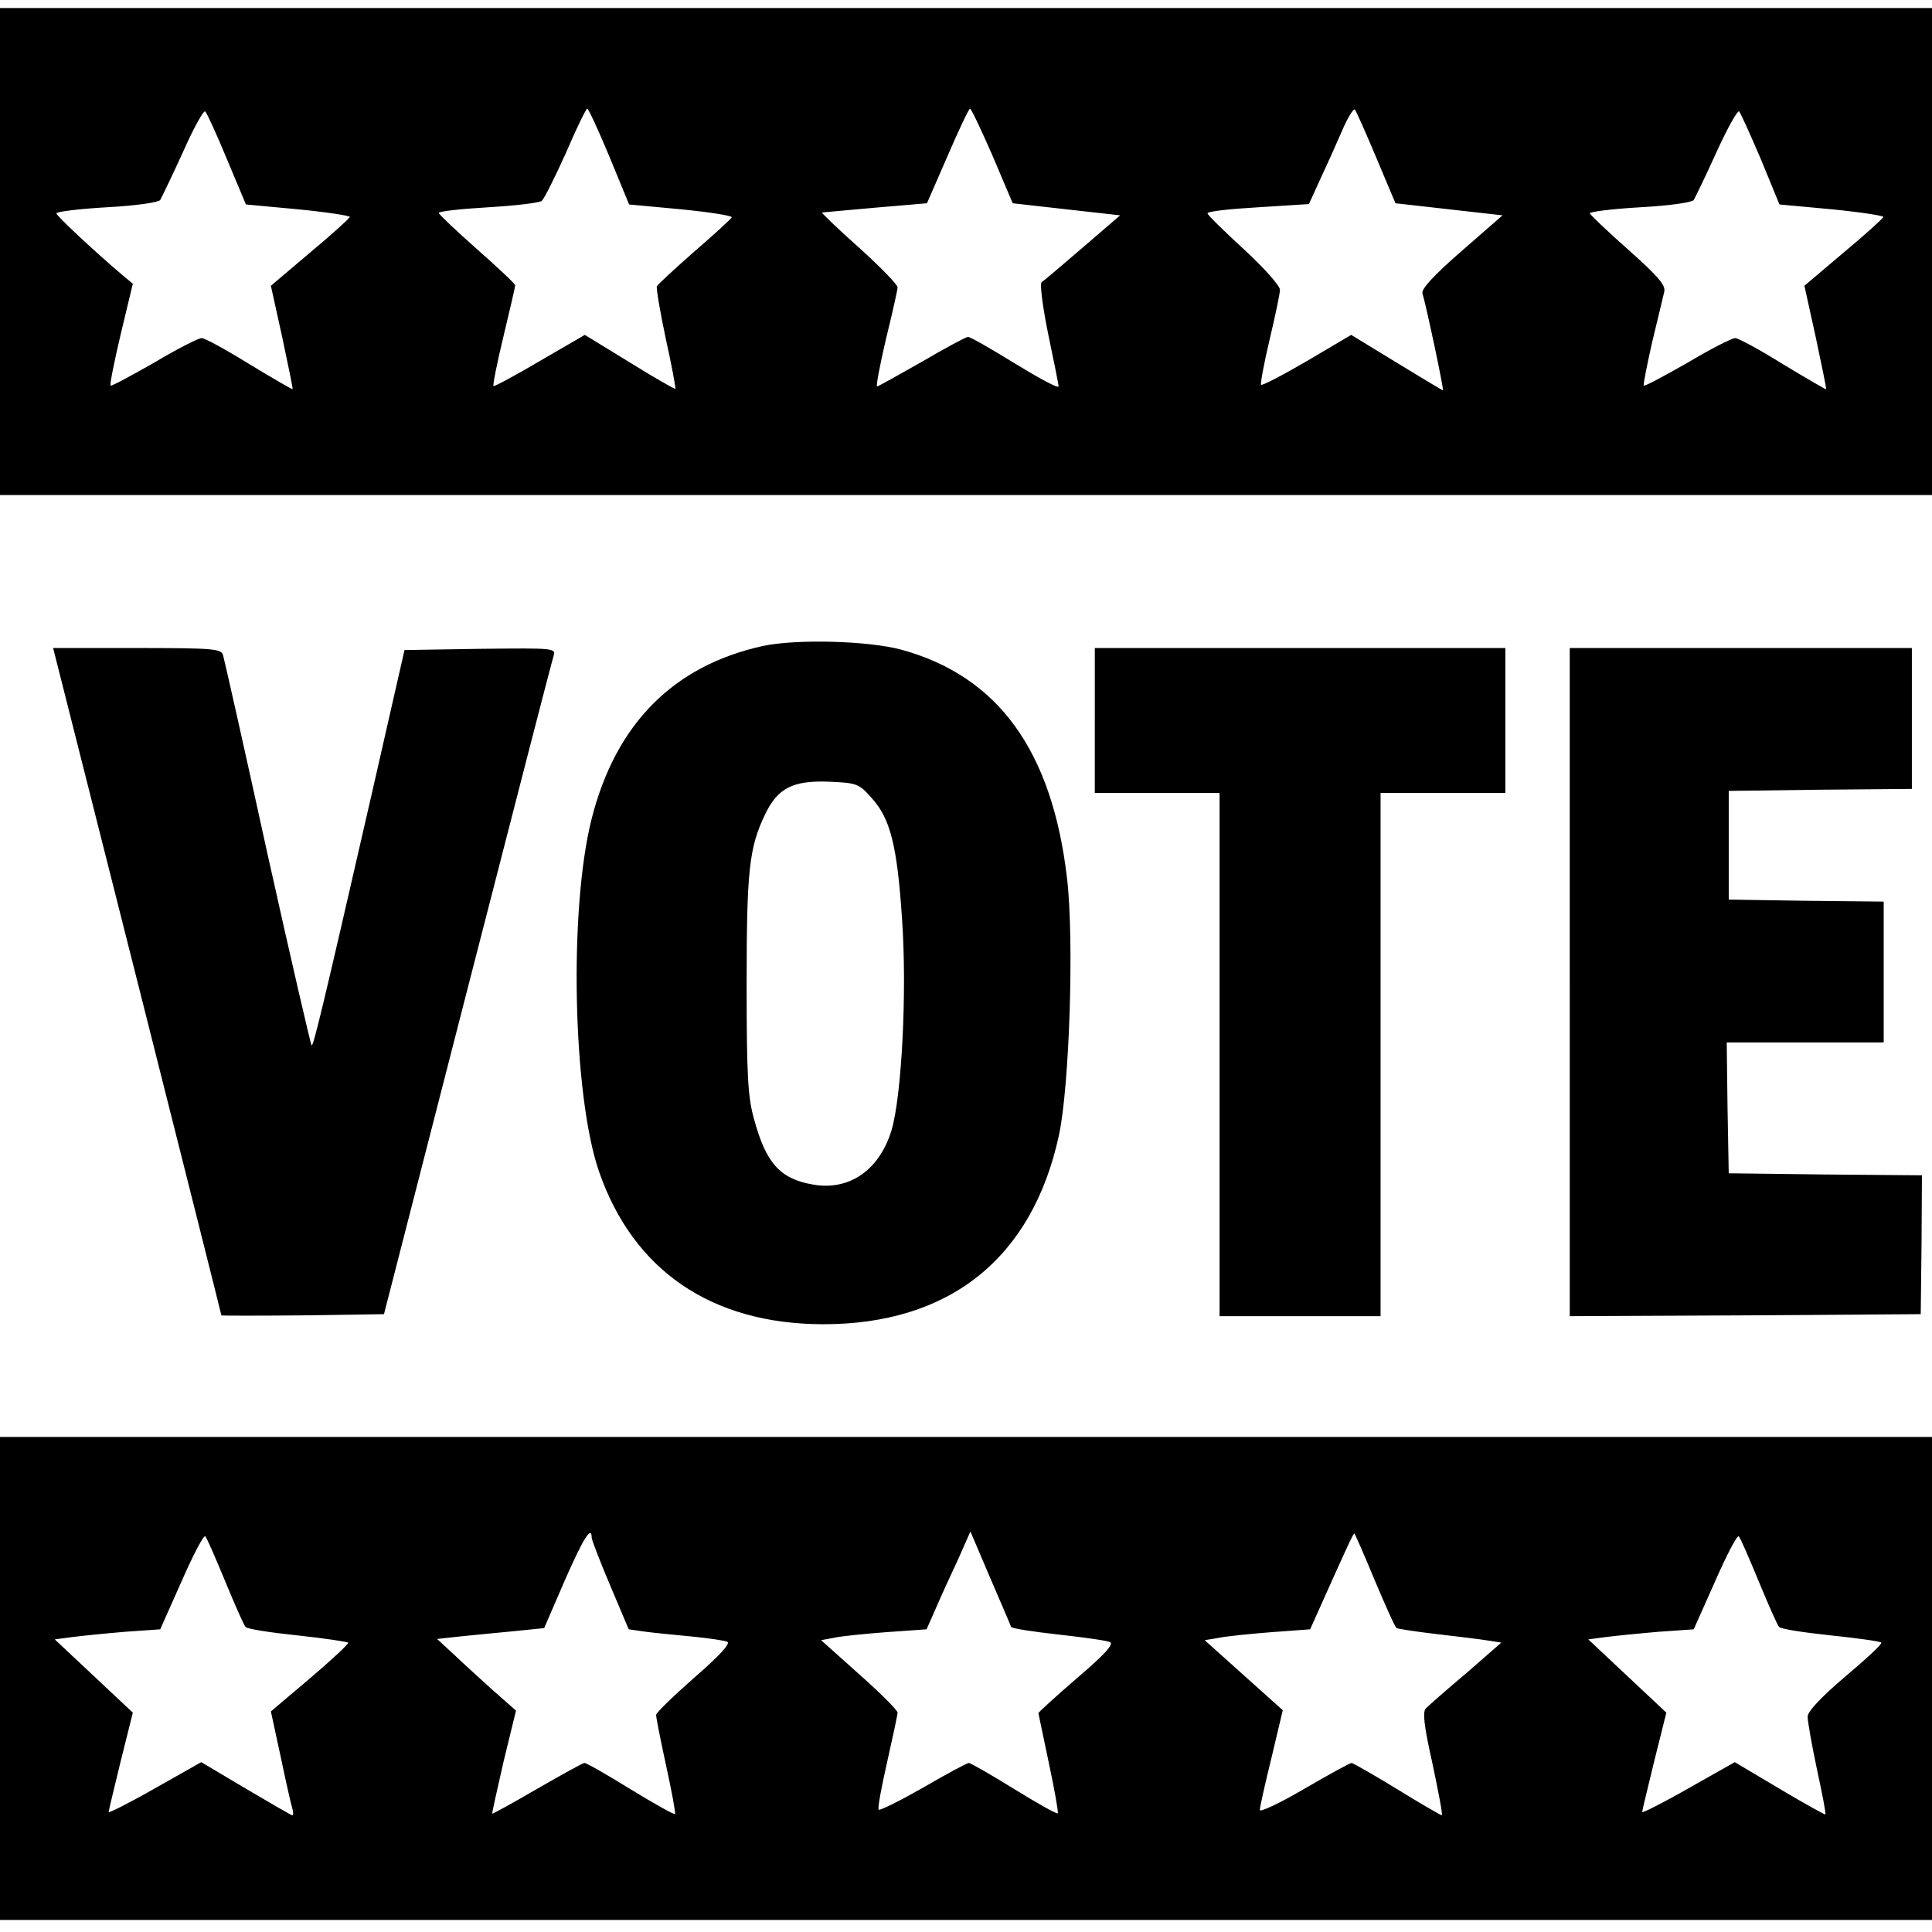 <?xml version="1.0" standalone="no"?>
<!DOCTYPE svg PUBLIC "-//W3C//DTD SVG 20010904//EN"
 "http://www.w3.org/TR/2001/REC-SVG-20010904/DTD/svg10.dtd">
<svg version="1.0" xmlns="http://www.w3.org/2000/svg"
 width="480pt" height="480pt" viewBox="0 0 480 480"
 preserveAspectRatio="xMidYMid meet">
<g transform="translate(0,480) scale(0.1,-0.1)"
fill="#000000" stroke="none">
<path d="M0 4175 l0 -605 2400 0 2400 0 0 605 0 605 -2400 0 -2400 0 0 -605z
m564 229 l47 -112 129 -12 c72 -7 130 -16 129 -19 0 -3 -44 -43 -98 -88 l-98
-83 28 -127 c15 -70 27 -129 26 -130 -1 -1 -49 27 -107 62 -58 36 -111 65
-119 65 -8 0 -61 -27 -118 -61 -58 -33 -106 -59 -108 -57 -3 2 9 60 25 128
l30 125 -24 20 c-70 59 -166 149 -166 155 0 4 56 11 125 15 74 4 128 12 133
18 4 7 30 61 57 120 26 59 51 104 55 100 4 -4 29 -58 54 -119z m950 7 l49
-119 129 -12 c71 -7 128 -16 126 -20 -2 -4 -43 -42 -93 -85 -49 -43 -91 -82
-93 -86 -2 -5 8 -64 22 -130 15 -67 25 -123 24 -125 -2 -1 -53 28 -114 66
l-111 68 -112 -65 c-61 -36 -113 -64 -115 -62 -2 2 9 58 25 124 16 66 29 123
29 126 0 4 -43 44 -95 90 -52 46 -95 87 -95 90 0 4 55 10 123 14 67 4 127 11
133 16 6 5 33 59 60 119 26 61 50 110 53 110 3 0 28 -54 55 -119z m952 2 l50
-118 133 -15 134 -15 -93 -80 c-51 -44 -97 -83 -102 -86 -5 -3 2 -59 16 -128
14 -67 26 -126 26 -131 0 -6 -48 20 -107 56 -60 37 -112 67 -118 67 -5 0 -57
-28 -115 -62 -58 -33 -108 -61 -111 -61 -3 0 7 53 22 117 16 65 29 123 29 129
0 7 -43 51 -95 98 -53 47 -94 87 -93 88 2 0 61 6 132 12 l129 11 51 117 c28
65 53 118 56 118 3 0 28 -53 56 -117z m953 -4 l48 -114 133 -15 133 -15 -102
-89 c-70 -61 -100 -94 -97 -105 9 -28 54 -241 51 -241 -1 0 -53 31 -115 69
l-113 69 -110 -65 c-60 -35 -112 -62 -114 -59 -2 2 7 52 21 111 14 59 26 115
26 125 0 10 -39 54 -90 101 -49 45 -90 85 -90 89 0 5 57 11 126 15 l126 8 30
66 c17 36 41 90 54 120 13 30 27 52 30 49 3 -3 27 -57 53 -119z m956 -5 l46
-112 130 -12 c71 -7 129 -16 128 -19 0 -3 -44 -43 -98 -88 l-98 -83 28 -127
c15 -70 27 -129 26 -130 -1 -1 -49 27 -107 62 -58 36 -111 65 -119 65 -8 0
-61 -27 -118 -61 -58 -33 -106 -59 -109 -57 -2 2 8 51 21 109 14 57 27 113 30
125 3 16 -16 38 -90 104 -52 46 -95 87 -95 90 0 4 56 11 125 15 74 4 128 12
133 18 4 7 30 60 57 120 27 59 52 104 56 100 4 -5 28 -58 54 -119z"/>
<path d="M1895 3195 c-222 -49 -365 -193 -425 -429 -57 -224 -47 -687 18 -876
85 -246 279 -379 555 -380 316 -1 522 164 588 470 26 121 38 485 20 638 -37
317 -171 502 -412 568 -82 22 -260 27 -344 9z m270 -377 c47 -51 64 -119 76
-300 13 -183 -1 -442 -26 -526 -30 -99 -105 -151 -195 -135 -82 14 -117 53
-147 164 -15 54 -18 108 -18 334 0 282 6 339 46 422 31 65 69 84 157 81 71 -3
76 -5 107 -40z"/>
<path d="M341 2363 c115 -456 209 -829 209 -831 0 -1 91 -1 202 0 l202 3 207
806 c114 444 210 816 214 828 6 21 6 21 -182 19 l-188 -3 -82 -360 c-125 -546
-145 -627 -149 -622 -2 2 -52 217 -110 478 -57 261 -107 482 -110 492 -5 15
-24 17 -214 17 l-208 0 209 -827z"/>
<path d="M2720 3010 l0 -180 155 0 155 0 0 -650 0 -650 200 0 200 0 0 650 0
650 155 0 155 0 0 180 0 180 -510 0 -510 0 0 -180z"/>
<path d="M3900 2360 l0 -830 436 2 436 3 2 172 1 173 -240 2 -240 3 -3 163 -2
162 195 0 195 0 0 175 0 175 -192 2 -193 3 0 135 0 135 228 3 227 2 0 175 0
175 -425 0 -425 0 0 -830z"/>
<path d="M0 630 l0 -600 2400 0 2400 0 0 600 0 600 -2400 0 -2400 0 0 -600z
m560 240 c24 -58 46 -108 50 -112 3 -5 61 -14 128 -21 67 -7 124 -16 127 -18
2 -3 -40 -42 -94 -88 l-98 -83 24 -111 c13 -62 26 -120 29 -129 3 -10 3 -18 0
-18 -2 0 -54 30 -115 66 l-111 66 -115 -65 c-63 -36 -115 -62 -115 -59 0 4 14
61 30 127 l30 120 -97 91 -97 91 45 6 c24 3 83 9 131 13 l86 6 53 119 c29 66
55 116 59 112 4 -4 26 -55 50 -113z m910 110 c0 -6 21 -60 46 -119 l46 -109
42 -6 c22 -3 75 -8 116 -12 41 -4 81 -10 87 -13 9 -4 -21 -36 -82 -89 -52 -46
-95 -87 -95 -93 0 -5 11 -62 25 -126 14 -64 24 -118 22 -120 -2 -2 -52 26
-111 62 -58 36 -109 65 -114 65 -4 0 -56 -29 -117 -64 -60 -35 -111 -63 -112
-62 -1 1 12 59 28 129 l31 127 -59 52 c-32 29 -76 69 -98 90 l-39 36 54 6 c30
3 90 9 133 13 l79 8 51 118 c46 105 67 138 67 107z m1042 -222 c2 -4 55 -12
118 -19 63 -7 121 -15 128 -19 10 -5 -16 -33 -82 -89 -53 -46 -96 -85 -96 -87
0 -2 12 -58 26 -125 14 -66 24 -122 22 -124 -2 -3 -51 25 -108 60 -58 36 -109
65 -113 65 -4 0 -55 -27 -113 -61 -58 -33 -108 -58 -111 -55 -3 3 7 56 21 118
14 62 26 118 26 123 0 6 -43 49 -95 95 l-95 85 32 6 c18 4 77 10 131 14 l99 7
23 52 c12 28 37 83 55 121 l31 70 49 -115 c27 -63 51 -118 52 -122z m903 117
c27 -64 51 -118 55 -120 4 -2 49 -9 101 -15 52 -6 109 -13 127 -16 l32 -5 -87
-76 c-49 -41 -93 -80 -100 -87 -9 -8 -6 -40 16 -138 15 -71 26 -128 23 -128
-2 0 -53 29 -111 65 -59 36 -110 65 -113 65 -4 0 -57 -29 -117 -64 -61 -36
-111 -59 -111 -53 0 7 13 65 29 130 l28 118 -97 87 -97 87 36 6 c20 4 79 10
131 14 l95 7 30 67 c65 145 77 171 80 171 1 0 24 -52 50 -115z m955 -5 c24
-58 46 -108 50 -112 3 -5 61 -14 128 -21 67 -7 124 -15 126 -18 3 -3 -37 -40
-89 -84 -60 -51 -94 -87 -94 -100 0 -11 10 -69 23 -130 13 -60 23 -111 21
-113 -1 -1 -52 27 -114 64 l-111 66 -115 -65 c-63 -36 -115 -62 -115 -59 0 4
14 61 30 127 l30 120 -97 91 -97 91 45 6 c24 3 83 9 131 13 l86 6 53 119 c29
66 55 116 59 112 4 -4 26 -55 50 -113z"/>
</g>
</svg>
